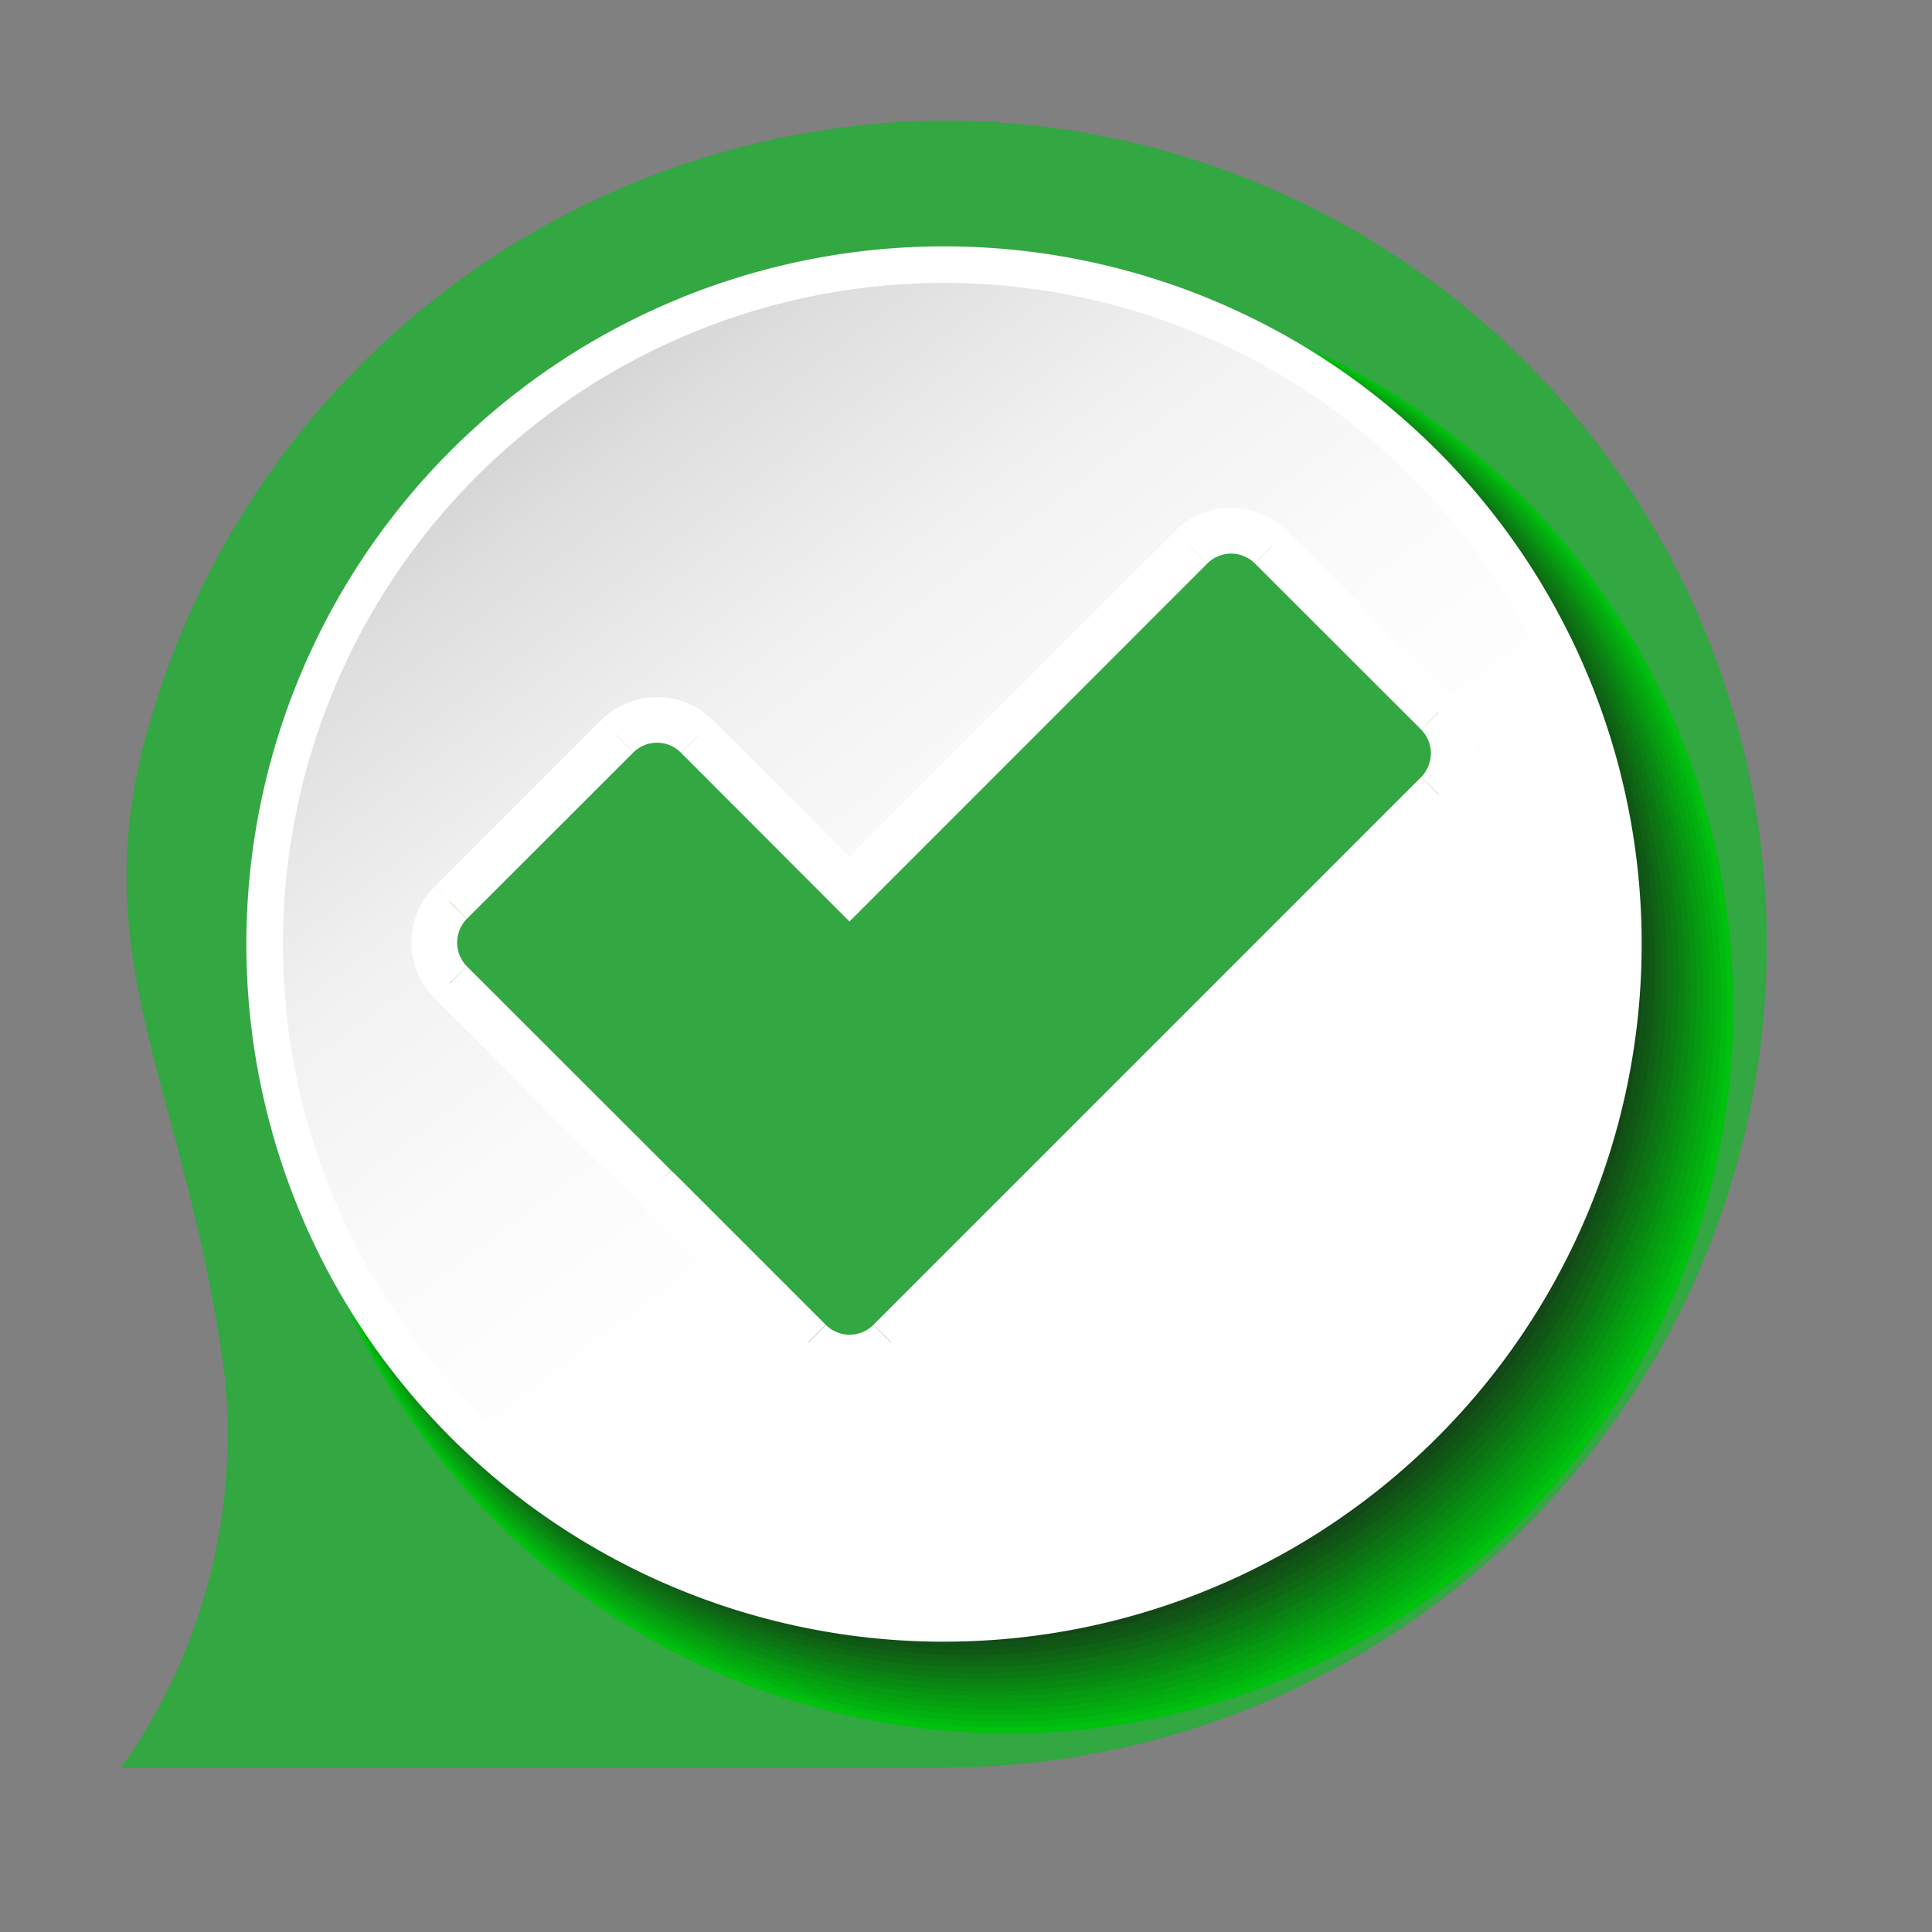 <svg xmlns="http://www.w3.org/2000/svg" xmlns:xlink="http://www.w3.org/1999/xlink" width="59.979" height="59.979" viewBox="0 0 59.979 59.979">
  <rect x="0" y="0" width="59.979" height="59.979" fill="#808080" stroke="none"/>
  <defs>
    <linearGradient id="linear-gradient" x1="0.077" y1="-0.061" x2="0.593" y2="0.624" gradientUnits="objectBoundingBox">
      <stop offset="0" stop-color="#b5b8b5"/>
      <stop offset="0.09" stop-color="#c2c5c2"/>
      <stop offset="0.31" stop-color="#dddedd"/>
      <stop offset="0.53" stop-color="#f0f1f0"/>
      <stop offset="0.76" stop-color="#fbfbfb"/>
      <stop offset="1" stop-color="#fff"/>
    </linearGradient>
    <linearGradient id="linear-gradient-2" x1="0.487" y1="0.291" x2="0.599" y2="1.077" gradientUnits="objectBoundingBox">
      <stop offset="0" stop-color="#5db847"/>
      <stop offset="1" stop-color="#000002"/>
    </linearGradient>
  </defs>
  <g id="Group_14555" data-name="Group 14555" transform="translate(615.171 17152.974)">
    <path id="Path_35153" data-name="Path 35153" d="M388.875,82.79h.16a25.565,25.565,0,1,0,0-51.13,25.838,25.838,0,0,0-24.524,18.318c-2.393,7.622,1.009,11.454,2.225,20.739a17.9,17.9,0,0,1-3.227,12.077Z" transform="translate(-974.92 -17180.891)" fill="#32a742" fill-rule="evenodd"/>
    <path id="Path_35154" data-name="Path 35154" d="M398.61,44.3A22.514,22.514,0,1,1,376.1,66.811,22.515,22.515,0,0,1,398.61,44.3Z" transform="translate(-982.488 -17188.49)" fill="#00c10e" fill-rule="evenodd"/>
    <path id="Path_35155" data-name="Path 35155" d="M398.518,44.3A22.418,22.418,0,1,1,376.1,66.718,22.418,22.418,0,0,1,398.518,44.3Z" transform="translate(-982.488 -17188.49)" fill="#01ba0f" fill-rule="evenodd"/>
    <path id="Path_35156" data-name="Path 35156" d="M398.414,44.3A22.334,22.334,0,1,1,376.08,66.634,22.334,22.334,0,0,1,398.414,44.3Z" transform="translate(-982.476 -17188.49)" fill="#01b10f" fill-rule="evenodd"/>
    <path id="Path_35157" data-name="Path 35157" d="M398.331,44.3A22.231,22.231,0,1,1,376.1,66.515,22.231,22.231,0,0,1,398.331,44.3Z" transform="translate(-982.488 -17188.49)" fill="#03aa0f" fill-rule="evenodd"/>
    <path id="Path_35158" data-name="Path 35158" d="M398.239,44.3A22.139,22.139,0,1,1,376.1,66.439,22.139,22.139,0,0,1,398.239,44.3Z" transform="translate(-982.488 -17188.49)" fill="#05a10f" fill-rule="evenodd"/>
    <path id="Path_35159" data-name="Path 35159" d="M398.143,44.3A22.047,22.047,0,1,1,376.1,66.345,22.048,22.048,0,0,1,398.143,44.3Z" transform="translate(-982.488 -17188.49)" fill="#059a11" fill-rule="evenodd"/>
    <path id="Path_35160" data-name="Path 35160" d="M398.076,44.3A21.936,21.936,0,1,1,376.14,66.236,21.936,21.936,0,0,1,398.076,44.3Z" transform="translate(-982.512 -17188.49)" fill="#079111" fill-rule="evenodd"/>
    <path id="Path_35161" data-name="Path 35161" d="M397.96,44.3A21.86,21.86,0,1,1,376.1,66.16,21.86,21.86,0,0,1,397.96,44.3Z" transform="translate(-982.488 -17188.49)" fill="#088911" fill-rule="evenodd"/>
    <circle id="Ellipse_860" data-name="Ellipse 860" cx="21.764" cy="21.764" r="21.764" transform="matrix(0.999, -0.042, 0.042, 0.999, -607.275, -17143.264)" fill="#0a8213"/>
    <path id="Path_35162" data-name="Path 35162" d="M397.772,44.3A21.672,21.672,0,1,1,376.1,65.972,21.672,21.672,0,0,1,397.772,44.3Z" transform="translate(-982.488 -17188.49)" fill="#0a7913" fill-rule="evenodd"/>
    <circle id="Ellipse_861" data-name="Ellipse 861" cx="21.577" cy="21.577" r="21.577" transform="translate(-606.384 -17144.189)" fill="#0c7213"/>
    <path id="Path_35163" data-name="Path 35163" d="M397.6,44.3a21.485,21.485,0,1,1-21.5,21.489A21.485,21.485,0,0,1,397.6,44.3Z" transform="translate(-982.488 -17188.49)" fill="#0e6913" fill-rule="evenodd"/>
    <circle id="Ellipse_862" data-name="Ellipse 862" cx="21.393" cy="21.393" r="21.393" transform="translate(-606.388 -17144.189)" fill="#0f6215"/>
    <path id="Path_35164" data-name="Path 35164" d="M397.4,44.3a21.3,21.3,0,1,1-21.3,21.3,21.3,21.3,0,0,1,21.3-21.3Z" transform="translate(-982.488 -17188.49)" fill="#0f5915" fill-rule="evenodd"/>
    <circle id="Ellipse_863" data-name="Ellipse 863" cx="21.206" cy="21.206" r="21.206" transform="translate(-615.171 -17122.984) rotate(-45)" fill="#115216"/>
    <circle id="Ellipse_864" data-name="Ellipse 864" cx="21.11" cy="21.11" r="21.11" transform="translate(-606.909 -17102.504) rotate(-88.57)" fill="#134916"/>
    <path id="Path_35165" data-name="Path 35165" d="M397.118,44.3A21.018,21.018,0,1,1,376.1,65.318,21.018,21.018,0,0,1,397.118,44.3Z" transform="translate(-982.488 -17188.49)" fill="#134216" fill-rule="evenodd"/>
    <circle id="Ellipse_865" data-name="Ellipse 865" cx="20.927" cy="20.927" r="20.927" transform="translate(-606.388 -17144.189)" fill="#153a18"/>
    <path id="Path_35166" data-name="Path 35166" d="M396.931,44.3A20.835,20.835,0,1,1,376.1,65.132,20.836,20.836,0,0,1,396.931,44.3Z" transform="translate(-982.488 -17188.49)" fill="#163118" fill-rule="evenodd"/>
    <circle id="Ellipse_866" data-name="Ellipse 866" cx="20.739" cy="20.739" r="20.739" transform="translate(-606.388 -17144.189)" fill="#182a18"/>
    <path id="Path_35167" data-name="Path 35167" d="M396.747,44.3A20.647,20.647,0,1,1,376.1,64.947,20.647,20.647,0,0,1,396.747,44.3Z" transform="translate(-982.488 -17188.49)" fill="#182118" fill-rule="evenodd"/>
    <path id="Path_35168" data-name="Path 35168" d="M396.652,44.3A20.552,20.552,0,1,1,376.1,64.852,20.552,20.552,0,0,1,396.652,44.3Z" transform="translate(-982.488 -17188.49)" fill="#1a1a1a" fill-rule="evenodd"/>
    <path id="Path_35169" data-name="Path 35169" d="M396.6,44.3a20.5,20.5,0,1,1-20.5,20.5A20.5,20.5,0,0,1,396.6,44.3Z" transform="translate(-982.488 -17188.49)" fill="#333" fill-rule="evenodd"/>
    <path id="Path_35170" data-name="Path 35170" d="M396.624,85.347A20.524,20.524,0,1,0,376.1,64.824a20.524,20.524,0,0,0,20.524,20.524" transform="translate(-982.488 -17188.49)" fill="none" stroke="#fff" stroke-miterlimit="2.61" stroke-width="2.27" fill-rule="evenodd"/>
    <path id="Path_35171" data-name="Path 35171" d="M396.624,85.347A20.524,20.524,0,1,0,376.1,64.824,20.524,20.524,0,0,0,396.624,85.347Z" transform="translate(-982.488 -17188.49)" fill-rule="evenodd" fill="url(#linear-gradient)"/>
    <path id="Path_35172" data-name="Path 35172" d="M413.82,63.975l5.161,5.185a1.791,1.791,0,0,1,0,2.545h0l-17,17.006a1.807,1.807,0,0,1-1.276.526h0a1.791,1.791,0,0,1-1.272-.526h0l-4.714-4.718h0l-.076-.072-6.353-6.357a1.807,1.807,0,0,1,0-2.549h0l5.153-5.165h0a1.8,1.8,0,0,1,2.544,0l4.714,4.7,10.573-10.573h0a1.8,1.8,0,0,1,2.545,0Zm4.088,6.238h0l-5.161-5.161a.283.283,0,0,0-.2-.084.287.287,0,0,0-.2.08h0L401.233,76.16l-.534.538-.538-.538-5.237-5.237a.3.3,0,0,0-.4,0h0l-5.185,5.185h0a.271.271,0,0,0-.08.2.263.263,0,0,0,.08.2l6.353,6.305h0l.068.056,4.718,4.718h0a.275.275,0,0,0,.2.084h0a.275.275,0,0,0,.2-.084l17.006-17h0a.3.3,0,0,0,.08-.2.279.279,0,0,0-.056-.167Z" transform="translate(-989.499 -17200)" fill-rule="evenodd" fill="url(#linear-gradient-2)"/>
    <line id="Line_562" data-name="Line 562" x2="5.165" y2="5.161" transform="translate(-576.217 -17135.486)" fill="none" stroke="#fff" stroke-miterlimit="2.61" stroke-width="2.83"/>
    <path id="Path_35173" data-name="Path 35173" d="M464.7,79.06a1.053,1.053,0,0,1,0,1.476" transform="translate(-1035.752 -17209.387)" fill="none" stroke="#fff" stroke-miterlimit="2.61" stroke-width="2.83" fill-rule="evenodd"/>
    <line id="Line_563" data-name="Line 563" x1="17.006" y2="17.006" transform="translate(-588.058 -17128.85)" fill="none" stroke="#fff" stroke-miterlimit="2.61" stroke-width="2.83"/>
    <path id="Path_35174" data-name="Path 35174" d="M419.836,125.4a1.045,1.045,0,0,1-1.476,0" transform="translate(-1007.894 -17237.244)" fill="none" stroke="#fff" stroke-miterlimit="2.61" stroke-width="2.83" fill-rule="evenodd"/>
    <line id="Line_564" data-name="Line 564" x1="4.718" y1="4.718" transform="translate(-594.252 -17116.563)" fill="none" stroke="#fff" stroke-miterlimit="2.61" stroke-width="2.83"/>
    <path id="Path_35175" data-name="Path 35175" d="M406.4,113.45a.837.837,0,0,1-.088-.08" transform="translate(-1000.65 -17230.012)" fill="none" stroke="#fff" stroke-miterlimit="2.61" stroke-width="2.83" fill-rule="evenodd"/>
    <line id="Line_565" data-name="Line 565" x1="6.337" y1="6.333" transform="translate(-600.677 -17122.977)" fill="none" stroke="#fff" stroke-miterlimit="2.61" stroke-width="2.83"/>
    <path id="Path_35176" data-name="Path 35176" d="M389.965,95.266a1.053,1.053,0,0,1,0-1.476" transform="translate(-990.642 -17218.242)" fill="none" stroke="#fff" stroke-miterlimit="2.61" stroke-width="2.83" fill-rule="evenodd"/>
    <line id="Line_566" data-name="Line 566" y1="5.161" x2="5.165" transform="translate(-600.677 -17129.613)" fill="none" stroke="#fff" stroke-miterlimit="2.61" stroke-width="2.83"/>
    <path id="Path_35177" data-name="Path 35177" d="M403.37,80.39a1.045,1.045,0,0,1,1.476,0" transform="translate(-998.882 -17210.002)" fill="none" stroke="#fff" stroke-miterlimit="2.61" stroke-width="2.83" fill-rule="evenodd"/>
    <path id="Path_35178" data-name="Path 35178" d="M407.07,71.995l5.237,5.237L423.418,66.12" transform="translate(-1001.107 -17201.607)" fill="none" stroke="#fff" stroke-miterlimit="2.61" stroke-width="2.83" fill-rule="evenodd"/>
    <path id="Path_35179" data-name="Path 35179" d="M448.05,65.66a1.045,1.045,0,0,1,1.476,0" transform="translate(-1025.743 -17201.146)" fill="none" stroke="#fff" stroke-miterlimit="2.61" stroke-width="2.83" fill-rule="evenodd"/>
    <path id="Path_35180" data-name="Path 35180" d="M414.425,65.666l5.165,5.161a1.053,1.053,0,0,1,0,1.476L402.584,89.309a1.045,1.045,0,0,1-1.476,0l-4.718-4.718a.836.836,0,0,1-.088-.08l-6.337-6.333a1.053,1.053,0,0,1,0-1.476l5.165-5.161a1.045,1.045,0,0,1,1.476,0l5.237,5.245L412.95,65.674a1.045,1.045,0,0,1,1.476-.008Z" transform="translate(-990.642 -17201.152)" fill="#32a742" fill-rule="evenodd"/>
  </g>
</svg>
